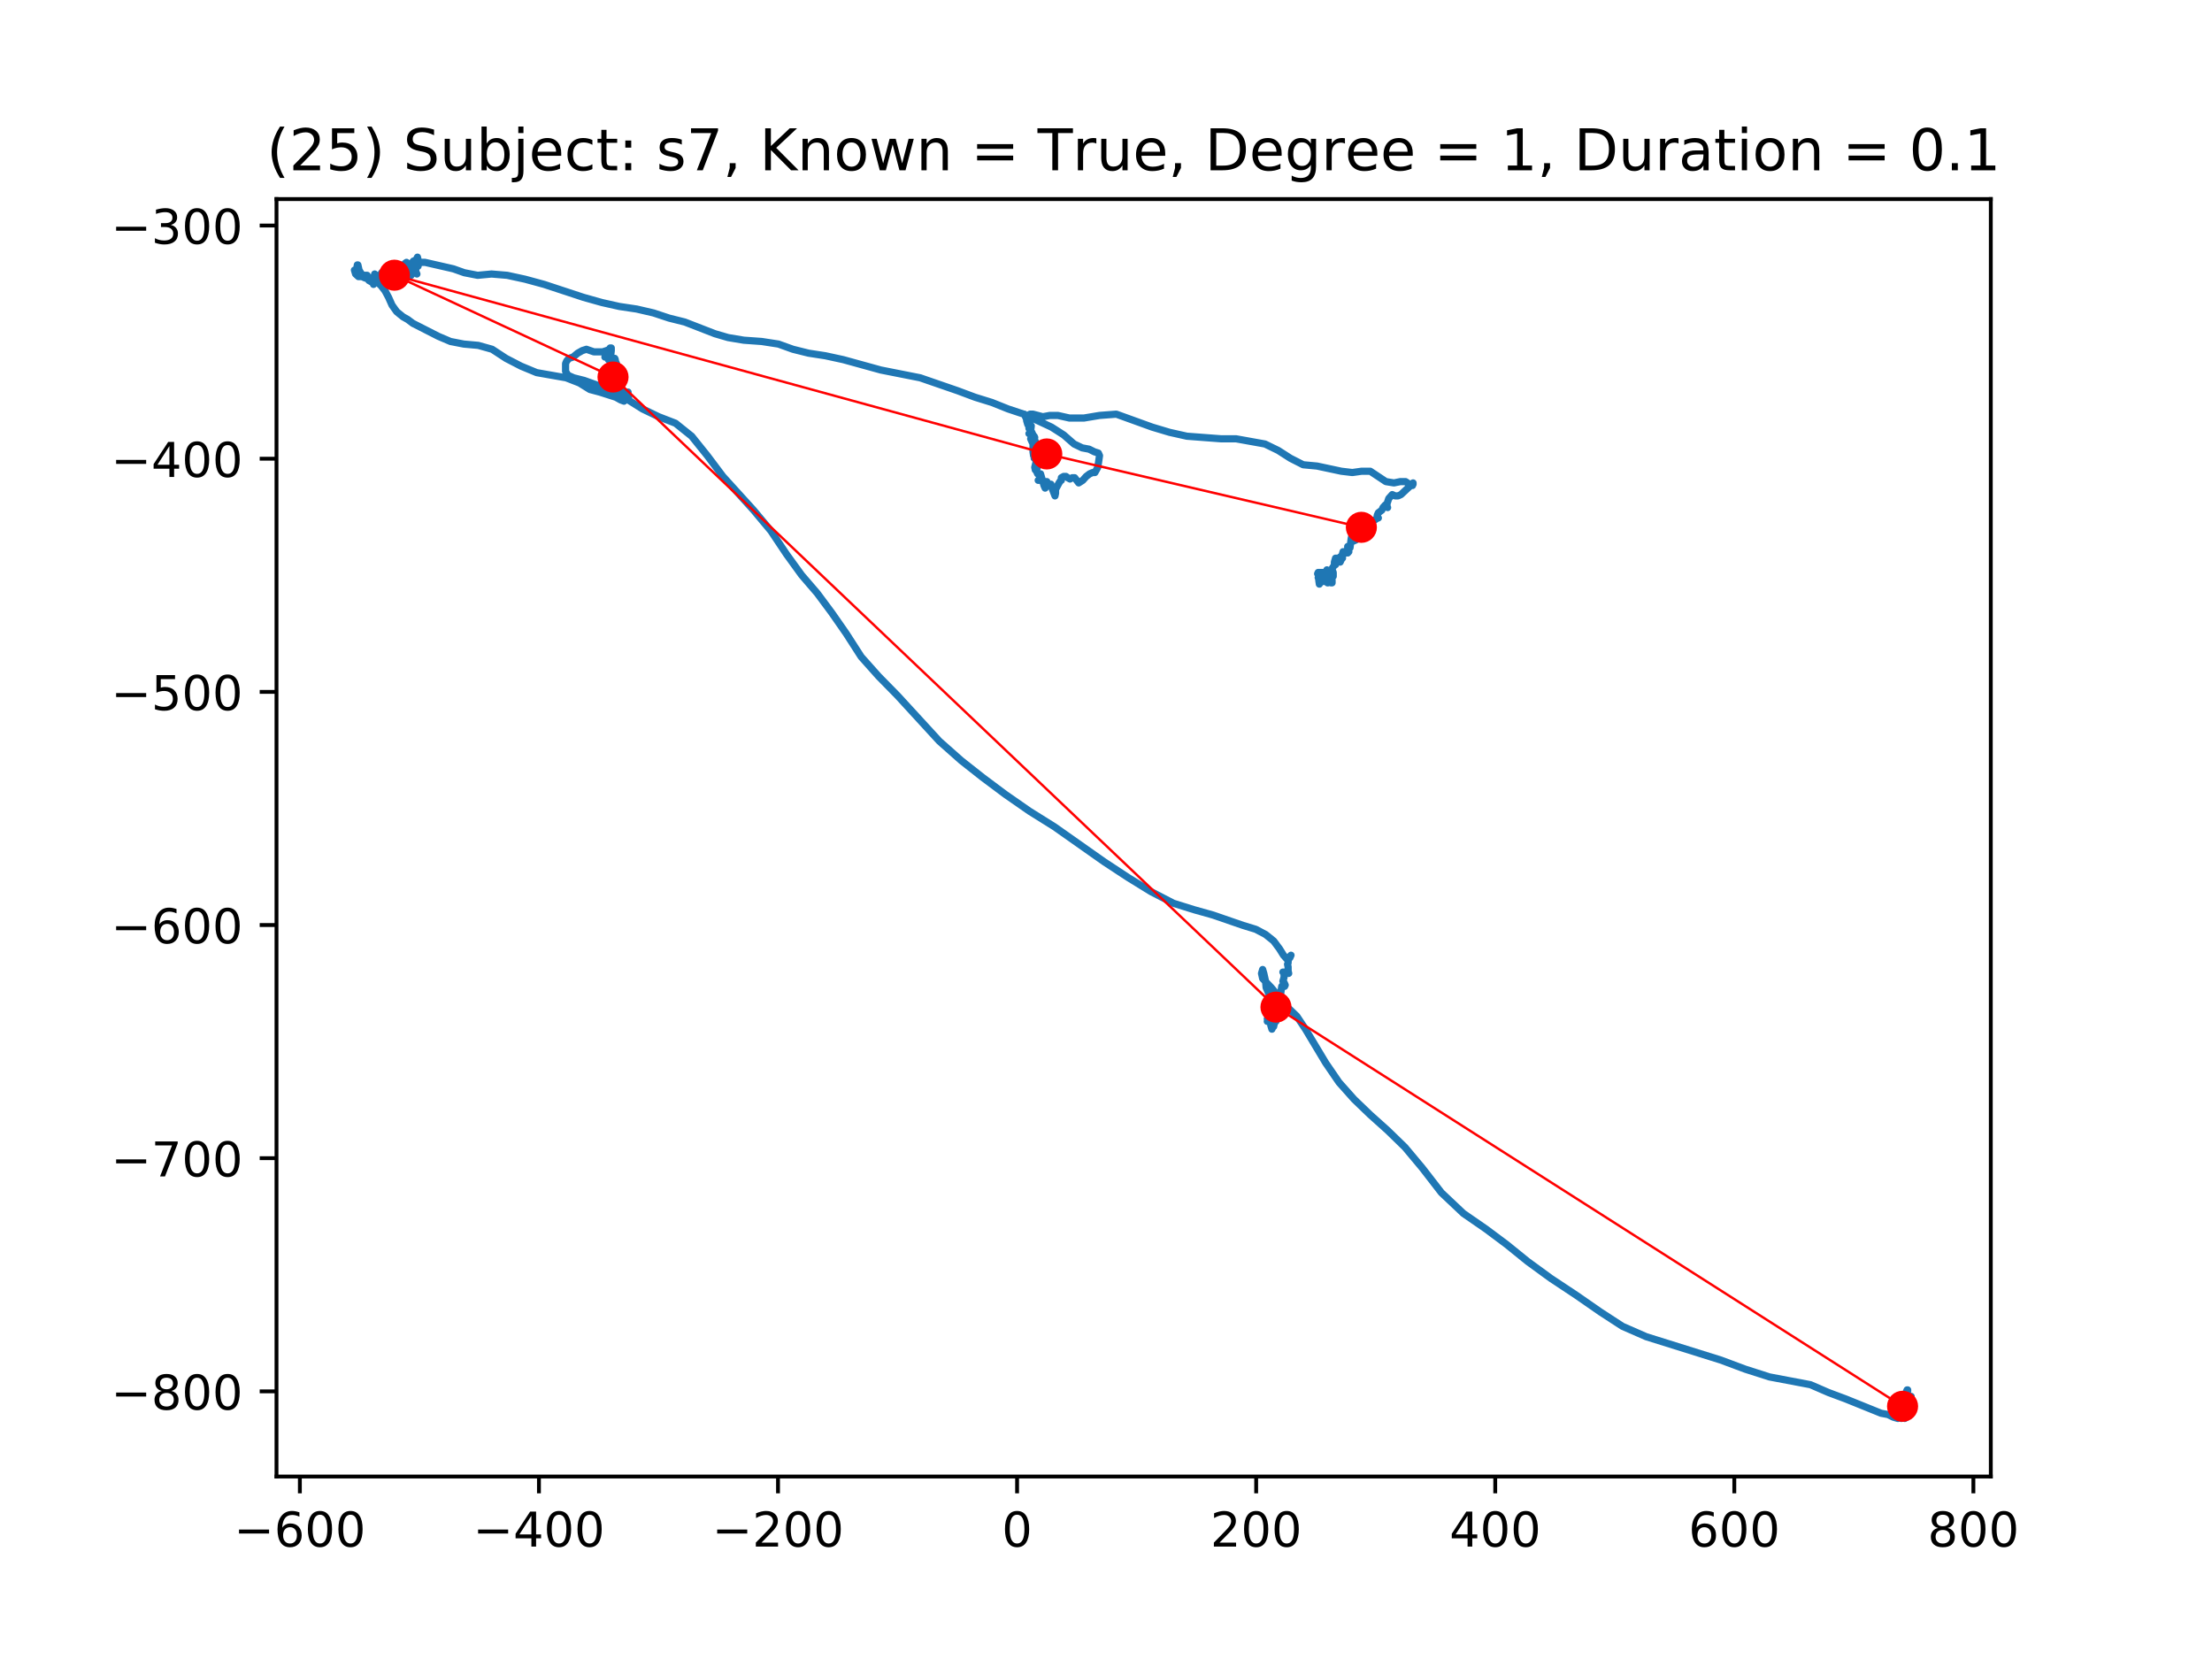 <?xml version="1.0" encoding="utf-8" standalone="no"?>
<!DOCTYPE svg PUBLIC "-//W3C//DTD SVG 1.1//EN"
  "http://www.w3.org/Graphics/SVG/1.1/DTD/svg11.dtd">
<!-- Created with matplotlib (https://matplotlib.org/) -->
<svg height="345.6pt" version="1.1" viewBox="0 0 460.8 345.6" width="460.8pt" xmlns="http://www.w3.org/2000/svg" xmlns:xlink="http://www.w3.org/1999/xlink">
 <defs>
  <style type="text/css">
*{stroke-linecap:butt;stroke-linejoin:round;}
  </style>
 </defs>
 <g id="figure_1">
  <g id="patch_1">
   <path d="M 0 345.6 
L 460.8 345.6 
L 460.8 0 
L 0 0 
z
" style="fill:#ffffff;"/>
  </g>
  <g id="axes_1">
   <g id="patch_2">
    <path d="M 57.6 307.584 
L 414.72 307.584 
L 414.72 41.472 
L 57.6 41.472 
z
" style="fill:#ffffff;"/>
   </g>
   <g id="line2d_1">
    <path clip-path="url(#pd48e36c8e5)" d="M 397.162 290.621 
L 397.282 290.082 
L 397.282 289.543 
L 397.282 290.082 
L 397.524 291.432 
L 397.282 290.349 
L 397.404 289.543 
L 397.404 289.81 
L 397.162 289.81 
L 397.162 289.81 
L 397.404 291.16 
L 397.404 292.515 
L 397.043 292.515 
L 396.921 293.055 
L 397.162 293.594 
L 397.404 293.327 
L 397.646 291.704 
L 397.646 291.704 
L 397.162 292.783 
L 397.404 292.783 
L 397.646 292.515 
L 397.404 292.243 
L 397.043 291.432 
L 397.282 291.16 
L 397.646 291.704 
L 397.765 292.783 
L 397.282 293.594 
L 397.524 293.866 
L 397.162 293.327 
L 397.043 293.594 
L 396.921 293.327 
L 396.921 293.055 
L 397.162 293.055 
L 397.524 292.783 
L 397.646 292.515 
L 397.646 292.515 
L 397.524 293.055 
L 397.282 293.327 
L 397.043 293.327 
L 397.765 293.327 
L 397.404 293.327 
L 397.646 293.866 
L 397.646 293.866 
L 397.404 294.405 
L 397.043 294.405 
L 397.043 294.138 
L 397.404 293.866 
L 397.524 293.594 
L 397.282 292.783 
L 397.404 292.243 
L 397.646 292.243 
L 397.765 292.783 
L 397.282 293.327 
L 397.404 293.055 
L 397.524 292.783 
L 397.162 292.783 
L 397.524 292.243 
L 397.885 292.515 
L 398.007 292.515 
L 398.007 292.783 
L 397.885 292.515 
L 397.524 292.515 
L 397.404 292.243 
L 397.524 292.243 
L 398.007 292.243 
L 398.368 292.515 
L 398.487 293.055 
L 398.248 293.055 
L 397.765 292.515 
L 397.765 291.971 
L 398.126 290.893 
L 397.765 291.16 
L 397.646 291.704 
L 398.007 291.971 
L 398.007 291.704 
L 398.126 291.16 
L 398.007 291.16 
L 397.885 291.432 
L 397.885 292.783 
L 397.885 292.783 
L 398.007 292.783 
L 397.885 292.515 
L 396.921 293.327 
L 397.162 292.515 
L 397.404 292.243 
L 397.646 292.515 
L 397.404 293.327 
L 397.524 293.055 
L 397.765 293.055 
L 397.765 292.783 
L 397.524 292.783 
L 397.404 293.327 
L 397.646 291.971 
L 397.524 291.971 
L 397.524 292.783 
L 397.765 293.594 
L 397.646 293.594 
L 397.282 292.783 
L 396.921 292.515 
L 396.679 292.515 
L 396.56 291.971 
L 396.679 292.243 
L 396.921 292.783 
L 397.282 292.783 
L 397.404 292.515 
L 397.162 292.515 
L 396.801 292.783 
L 396.921 293.055 
L 397.162 293.055 
L 397.162 293.327 
L 397.043 293.327 
L 396.921 293.594 
L 396.801 293.327 
L 396.679 293.594 
L 396.801 293.866 
L 397.162 294.138 
L 397.162 294.138 
L 397.162 293.866 
L 396.801 293.866 
L 396.679 294.138 
L 396.921 294.405 
L 396.921 294.949 
L 397.162 295.216 
L 397.162 294.949 
L 397.043 294.677 
L 396.679 294.677 
L 396.679 294.405 
L 396.921 294.138 
L 397.043 294.405 
L 396.921 294.677 
L 396.921 293.866 
L 396.679 293.866 
L 396.56 294.138 
L 396.679 294.138 
L 396.921 294.677 
L 396.801 294.949 
L 396.679 294.405 
L 396.801 294.138 
L 397.043 294.138 
L 396.921 294.138 
L 397.043 293.866 
L 397.404 293.866 
L 396.44 293.866 
L 396.679 293.327 
L 396.921 293.594 
L 397.043 294.138 
L 396.921 294.405 
L 397.043 293.866 
L 397.043 293.327 
L 396.921 292.783 
L 396.679 292.515 
L 396.679 292.783 
L 396.801 292.783 
L 396.801 293.055 
L 396.44 294.677 
L 396.56 294.405 
L 396.679 293.866 
L 396.56 294.677 
L 396.921 294.677 
L 396.56 294.677 
L 396.801 295.488 
L 396.679 295.216 
L 396.44 295.216 
L 396.079 295.488 
L 396.079 295.488 
L 396.199 295.216 
L 396.318 294.405 
L 396.199 294.677 
L 395.957 295.216 
L 395.355 295.488 
L 394.391 295.216 
L 393.305 294.677 
L 391.861 294.405 
L 384.51 291.432 
L 380.894 290.082 
L 377.159 288.46 
L 368.603 286.837 
L 363.54 285.215 
L 358.48 283.326 
L 342.934 278.459 
L 337.993 276.297 
L 333.414 273.32 
L 328.351 269.808 
L 323.05 266.297 
L 318.229 262.78 
L 313.891 259.268 
L 309.551 256.024 
L 304.852 252.779 
L 300.272 248.456 
L 296.295 243.317 
L 292.68 238.995 
L 289.064 235.478 
L 285.451 232.238 
L 282.076 228.994 
L 278.941 225.477 
L 276.17 221.426 
L 271.954 214.398 
L 270.146 211.692 
L 268.458 210.07 
L 264.842 205.747 
L 263.034 203.853 
L 262.795 202.775 
L 263.034 201.964 
L 263.276 202.775 
L 263.637 204.397 
L 263.759 205.747 
L 264.361 207.098 
L 264.361 207.642 
L 264.6 208.181 
L 265.203 208.992 
L 265.203 210.881 
L 265.325 211.692 
L 265.083 212.504 
L 264.964 212.236 
L 264.964 212.236 
L 264.842 212.236 
L 264.6 211.964 
L 264.722 212.236 
L 264.842 213.048 
L 264.6 213.048 
L 264.361 212.776 
L 263.998 212.776 
L 264.361 212.236 
L 263.998 212.236 
L 264.239 212.504 
L 264.722 212.504 
L 264.964 211.964 
L 264.964 211.425 
L 264.842 211.425 
L 264.6 212.236 
L 264.6 212.504 
L 264.722 212.236 
L 264.722 211.692 
L 264.722 211.692 
L 264.964 212.236 
L 265.445 213.048 
L 265.203 211.692 
L 265.325 212.504 
L 265.445 212.236 
L 265.806 212.776 
L 265.567 212.776 
L 265.203 213.854 
L 265.083 213.587 
L 264.964 213.315 
L 264.842 213.315 
L 264.964 213.854 
L 264.964 213.587 
L 265.083 213.315 
L 265.325 213.854 
L 265.083 213.854 
L 264.842 213.587 
L 264.842 212.504 
L 265.203 211.964 
L 265.203 212.776 
L 265.083 213.315 
L 265.203 213.048 
L 265.083 212.776 
L 264.842 212.776 
L 264.6 213.048 
L 265.203 213.048 
L 265.445 213.315 
L 265.325 213.854 
L 265.083 213.854 
L 264.964 213.048 
L 265.203 211.964 
L 265.445 212.236 
L 265.325 212.236 
L 265.203 212.776 
L 265.203 213.854 
L 264.964 214.398 
L 264.722 213.587 
L 264.842 213.048 
L 265.203 212.504 
L 265.445 211.425 
L 265.445 212.504 
L 265.686 211.692 
L 265.445 211.964 
L 264.964 211.964 
L 264.842 211.692 
L 265.445 211.692 
L 265.445 211.692 
L 265.567 211.153 
L 265.806 210.881 
L 265.806 210.881 
L 265.806 211.425 
L 265.806 210.881 
L 265.928 210.881 
L 265.928 210.614 
L 265.928 210.614 
L 265.806 210.614 
L 265.686 210.342 
L 265.567 209.531 
L 265.806 208.992 
L 266.169 209.259 
L 266.289 209.531 
L 266.408 209.259 
L 266.53 209.259 
L 266.65 208.992 
L 266.408 208.448 
L 266.53 208.181 
L 266.772 207.098 
L 267.011 205.475 
L 267.252 205.208 
L 267.374 205.475 
L 267.613 205.475 
L 267.735 205.208 
L 267.494 204.664 
L 267.252 204.397 
L 267.494 203.586 
L 267.494 202.775 
L 267.252 202.503 
L 268.097 202.503 
L 268.458 202.775 
L 268.458 202.775 
L 268.338 202.236 
L 268.338 201.424 
L 268.216 200.88 
L 268.338 200.613 
L 268.338 200.341 
L 268.458 199.53 
L 268.941 198.991 
L 268.699 199.53 
L 268.097 199.802 
L 267.374 198.991 
L 266.53 197.636 
L 265.325 196.018 
L 263.637 194.663 
L 261.59 193.585 
L 258.938 192.774 
L 252.67 190.612 
L 248.815 189.529 
L 244.477 188.179 
L 239.776 185.746 
L 234.955 182.773 
L 230.014 179.528 
L 219.65 172.228 
L 214.468 168.988 
L 209.408 165.472 
L 204.709 161.96 
L 200.249 158.444 
L 195.67 154.388 
L 186.994 144.931 
L 183.017 140.875 
L 179.401 136.82 
L 176.269 131.953 
L 173.256 127.63 
L 170.242 123.574 
L 166.988 119.79 
L 163.855 115.468 
L 160.601 110.601 
L 156.985 106.278 
L 150.6 99.249 
L 147.345 94.922 
L 144.091 90.871 
L 140.716 88.165 
L 137.223 86.815 
L 133.849 85.193 
L 130.835 83.299 
L 127.822 81.681 
L 124.69 80.326 
L 121.677 79.248 
L 119.508 78.704 
L 118.302 78.165 
L 117.819 77.353 
L 117.819 75.731 
L 118.061 75.192 
L 118.544 74.653 
L 119.386 74.381 
L 120.352 73.57 
L 121.315 73.031 
L 122.16 72.759 
L 123.726 73.298 
L 125.534 73.298 
L 126.375 73.031 
L 126.978 72.759 
L 126.978 72.759 
L 127.1 72.487 
L 127.339 72.487 
L 127.339 73.031 
L 127.22 74.109 
L 126.978 74.92 
L 127.1 74.381 
L 127.1 74.109 
L 126.859 74.109 
L 126.859 73.842 
L 126.617 73.842 
L 126.014 74.381 
L 126.136 74.381 
L 126.375 74.109 
L 126.617 74.109 
L 126.859 74.381 
L 126.739 74.92 
L 127.1 75.192 
L 127.461 75.192 
L 127.339 75.192 
L 127.339 75.731 
L 127.461 75.731 
L 128.183 75.192 
L 128.183 74.92 
L 128.064 74.653 
L 127.703 74.653 
L 127.461 74.92 
L 127.703 75.192 
L 128.183 75.192 
L 128.425 75.731 
L 128.064 76.814 
L 128.425 77.353 
L 128.305 77.081 
L 128.183 77.353 
L 128.183 77.625 
L 128.786 77.625 
L 128.786 77.625 
L 128.666 78.165 
L 128.666 78.704 
L 128.544 78.976 
L 128.064 78.437 
L 128.064 78.165 
L 128.305 78.704 
L 128.425 79.515 
L 128.666 79.515 
L 128.666 79.515 
L 128.305 79.787 
L 128.305 79.515 
L 128.183 79.248 
L 128.425 80.059 
L 128.305 79.515 
L 128.064 79.248 
L 128.183 79.787 
L 128.544 80.87 
L 128.908 81.137 
L 129.147 80.87 
L 129.147 80.598 
L 129.028 80.87 
L 129.147 80.598 
L 129.389 79.248 
L 129.269 79.515 
L 129.147 78.976 
L 129.147 78.976 
L 129.147 79.515 
L 129.269 79.787 
L 129.147 79.787 
L 129.147 80.059 
L 129.389 80.059 
L 129.511 79.787 
L 129.511 79.515 
L 129.389 79.787 
L 129.511 80.326 
L 129.269 80.87 
L 129.269 81.948 
L 129.511 81.948 
L 130.352 82.487 
L 130.233 82.22 
L 129.991 82.22 
L 130.233 82.22 
L 130.474 81.948 
L 130.474 81.681 
L 130.233 81.681 
L 129.872 82.22 
L 129.75 81.948 
L 129.75 81.948 
L 129.991 81.948 
L 130.233 81.681 
L 130.113 81.948 
L 130.113 82.22 
L 130.233 81.948 
L 130.594 81.948 
L 130.955 82.759 
L 130.474 82.759 
L 130.835 81.681 
L 130.352 83.031 
L 129.991 83.571 
L 129.269 83.299 
L 128.305 82.759 
L 124.931 81.681 
L 122.882 81.137 
L 120.713 79.787 
L 117.941 78.704 
L 111.796 77.625 
L 108.541 76.275 
L 105.408 74.653 
L 102.515 72.759 
L 99.624 71.947 
L 96.61 71.675 
L 93.839 71.136 
L 91.309 70.058 
L 86.005 67.353 
L 84.921 66.541 
L 83.958 66.002 
L 82.631 64.919 
L 81.667 63.569 
L 80.945 61.947 
L 80.22 60.596 
L 79.378 59.513 
L 78.534 58.702 
L 76.004 57.891 
L 75.402 57.624 
L 74.677 57.624 
L 74.074 57.08 
L 73.833 56.269 
L 74.074 56.269 
L 74.316 56.001 
L 74.435 55.19 
L 74.557 55.19 
L 74.799 56.269 
L 75.28 57.08 
L 75.763 57.352 
L 76.485 57.352 
L 76.607 57.891 
L 76.846 58.435 
L 77.329 58.702 
L 77.81 58.435 
L 77.81 58.163 
L 77.69 58.163 
L 77.57 58.435 
L 77.69 58.435 
L 77.81 58.435 
L 77.69 58.435 
L 77.57 58.163 
L 77.81 57.624 
L 77.81 57.891 
L 77.69 58.702 
L 77.81 59.246 
L 77.81 59.246 
L 77.81 58.702 
L 78.051 57.08 
L 78.293 57.352 
L 78.654 58.163 
L 78.895 58.163 
L 79.256 57.891 
L 79.256 58.163 
L 79.137 58.435 
L 78.895 57.624 
L 78.776 57.624 
L 78.895 57.352 
L 79.015 57.624 
L 79.256 57.624 
L 79.498 56.813 
L 79.617 57.08 
L 79.137 58.702 
L 79.015 58.702 
L 79.137 58.163 
L 79.256 58.163 
L 79.617 58.435 
L 79.859 58.163 
L 79.739 57.891 
L 79.498 57.891 
L 79.378 58.435 
L 79.498 58.974 
L 79.739 59.246 
L 79.498 58.702 
L 79.378 58.974 
L 79.739 58.163 
L 80.22 57.352 
L 80.342 56.813 
L 80.22 56.813 
L 80.22 57.352 
L 80.101 57.352 
L 79.981 57.08 
L 79.981 57.08 
L 80.342 56.541 
L 80.945 56.541 
L 80.823 57.08 
L 80.584 57.891 
L 80.823 57.08 
L 81.184 56.541 
L 81.064 56.269 
L 80.462 57.08 
L 80.584 57.352 
L 80.945 57.624 
L 81.064 57.891 
L 80.823 57.352 
L 80.945 57.624 
L 81.184 57.624 
L 81.306 57.352 
L 81.184 57.08 
L 81.306 57.352 
L 81.786 57.08 
L 82.028 56.813 
L 81.667 57.08 
L 81.306 56.541 
L 81.547 57.624 
L 81.547 57.624 
L 81.786 57.352 
L 82.15 57.624 
L 81.908 57.08 
L 81.547 56.541 
L 81.306 56.541 
L 81.306 56.813 
L 81.547 56.813 
L 81.908 56.541 
L 81.908 56.541 
L 81.786 56.813 
L 81.667 57.352 
L 81.786 57.624 
L 82.028 57.624 
L 82.269 57.08 
L 82.269 56.269 
L 82.15 56.269 
L 82.15 56.813 
L 82.753 58.435 
L 82.028 56.269 
L 82.269 56.269 
L 82.631 56.813 
L 82.872 57.624 
L 82.753 57.624 
L 82.631 56.269 
L 82.872 56.269 
L 82.753 56.269 
L 82.753 56.813 
L 82.753 56.541 
L 82.992 56.001 
L 82.872 56.001 
L 82.631 56.269 
L 82.631 56.541 
L 82.631 56.269 
L 82.753 55.457 
L 82.992 55.19 
L 82.992 56.001 
L 83.114 56.269 
L 83.355 56.001 
L 83.355 55.19 
L 83.475 55.457 
L 83.355 56.001 
L 83.475 56.541 
L 83.836 57.08 
L 83.716 56.813 
L 83.475 56.269 
L 83.594 55.729 
L 83.475 55.729 
L 84.077 55.729 
L 84.077 55.729 
L 84.077 56.269 
L 84.197 57.08 
L 83.836 56.813 
L 83.475 56.269 
L 83.475 55.729 
L 83.716 55.457 
L 84.077 56.269 
L 84.319 56.541 
L 84.438 56.001 
L 84.438 55.457 
L 84.077 55.457 
L 83.716 55.729 
L 83.716 56.001 
L 83.958 56.269 
L 84.68 56.269 
L 84.921 56.001 
L 85.041 55.19 
L 84.68 54.651 
L 84.319 54.918 
L 84.197 55.457 
L 84.319 55.729 
L 84.438 55.457 
L 84.56 55.457 
L 84.799 55.729 
L 85.163 55.729 
L 85.524 55.19 
L 85.524 55.457 
L 85.283 56.269 
L 84.799 56.541 
L 84.438 56.001 
L 84.56 55.729 
L 84.921 55.729 
L 85.524 56.001 
L 85.163 56.541 
L 85.163 56.541 
L 85.402 56.813 
L 85.402 57.352 
L 85.163 57.08 
L 85.163 56.269 
L 85.402 56.001 
L 85.885 55.729 
L 86.005 56.269 
L 86.005 56.813 
L 85.644 57.352 
L 85.402 57.352 
L 85.402 56.813 
L 85.524 56.541 
L 85.283 56.541 
L 85.402 56.541 
L 86.005 55.457 
L 85.644 54.918 
L 85.763 54.918 
L 85.885 54.651 
L 86.005 54.918 
L 86.246 56.269 
L 86.366 56.269 
L 85.885 55.729 
L 85.885 55.457 
L 86.005 55.457 
L 86.005 56.001 
L 86.127 56.001 
L 86.607 54.651 
L 86.488 54.379 
L 86.127 54.379 
L 86.366 54.379 
L 86.607 54.107 
L 86.607 54.107 
L 86.607 54.651 
L 86.246 55.457 
L 86.005 55.457 
L 86.005 54.918 
L 86.366 54.918 
L 86.729 54.379 
L 86.729 54.918 
L 86.488 55.729 
L 86.246 55.729 
L 86.246 54.651 
L 86.607 54.107 
L 87.09 55.457 
L 87.21 54.918 
L 87.09 54.651 
L 86.488 55.19 
L 86.488 55.19 
L 86.366 55.457 
L 86.488 56.269 
L 86.849 57.08 
L 86.607 56.541 
L 86.607 54.918 
L 86.488 54.651 
L 86.366 54.918 
L 86.607 55.729 
L 87.09 54.918 
L 86.968 54.918 
L 86.849 54.918 
L 86.849 54.651 
L 86.729 54.107 
L 86.849 54.107 
L 87.09 54.379 
L 87.09 54.107 
L 86.968 53.568 
L 86.849 53.84 
L 87.09 54.379 
L 87.09 54.379 
L 87.571 54.651 
L 88.537 54.651 
L 94.441 56.001 
L 96.73 56.813 
L 99.501 57.352 
L 102.395 57.08 
L 105.65 57.352 
L 109.385 58.163 
L 113.362 59.246 
L 121.557 61.947 
L 125.412 63.03 
L 129.028 63.841 
L 132.643 64.38 
L 136.137 65.191 
L 139.392 66.269 
L 142.646 67.081 
L 148.912 69.514 
L 151.683 70.325 
L 154.938 70.869 
L 158.673 71.136 
L 162.167 71.675 
L 165.18 72.759 
L 168.435 73.57 
L 171.928 74.109 
L 175.666 74.92 
L 183.498 77.081 
L 191.693 78.704 
L 199.527 81.409 
L 203.14 82.759 
L 206.636 83.843 
L 210.011 85.193 
L 213.265 86.276 
L 219.047 88.977 
L 221.58 90.599 
L 223.749 92.493 
L 225.435 93.299 
L 226.882 93.571 
L 227.967 94.111 
L 228.809 94.383 
L 229.051 94.922 
L 228.689 97.355 
L 228.087 98.438 
L 227.604 98.438 
L 227.001 98.705 
L 226.279 99.249 
L 225.557 100.061 
L 224.713 100.6 
L 223.868 99.517 
L 223.388 99.517 
L 222.905 99.789 
L 222.422 99.517 
L 222.061 99.249 
L 221.58 99.249 
L 221.097 99.517 
L 221.097 100.061 
L 221.097 100.061 
L 220.977 100.061 
L 220.616 100.6 
L 219.892 101.95 
L 219.892 102.761 
L 219.772 103.305 
L 219.772 103.305 
L 219.047 101.411 
L 218.928 100.872 
L 218.686 100.872 
L 218.567 101.139 
L 218.445 101.139 
L 218.206 100.872 
L 218.084 100.328 
L 217.845 100.328 
L 217.603 100.6 
L 217.964 100.328 
L 217.964 100.872 
L 217.723 101.683 
L 217.723 101.683 
L 217.481 101.139 
L 216.759 98.705 
L 216.759 98.977 
L 216.517 99.789 
L 216.276 100.061 
L 216.517 100.061 
L 216.759 99.517 
L 216.759 98.977 
L 216.398 98.705 
L 216.156 98.705 
L 215.915 98.166 
L 215.915 97.355 
L 216.037 97.088 
L 216.037 97.627 
L 216.037 97.627 
L 215.915 97.899 
L 215.673 97.899 
L 215.554 97.355 
L 216.037 95.466 
L 216.037 95.466 
L 215.795 95.733 
L 215.434 95.466 
L 215.434 95.466 
L 215.795 94.383 
L 216.156 93.843 
L 215.312 94.922 
L 215.193 94.111 
L 215.193 92.76 
L 215.434 92.493 
L 215.673 91.949 
L 215.554 91.682 
L 215.312 91.949 
L 215.312 92.221 
L 215.071 92.221 
L 214.71 91.41 
L 214.951 91.41 
L 215.434 90.871 
L 215.554 91.138 
L 215.434 91.41 
L 215.193 90.871 
L 215.193 90.599 
L 215.193 90.599 
L 214.951 90.06 
L 214.59 90.06 
L 214.349 90.327 
L 214.59 90.327 
L 214.71 89.788 
L 214.832 88.705 
L 214.59 88.437 
L 214.349 88.977 
L 214.349 89.249 
L 214.468 88.977 
L 214.59 88.977 
L 214.468 88.977 
L 214.107 88.437 
L 213.868 87.626 
L 213.987 87.354 
L 214.349 87.087 
L 214.229 87.087 
L 213.987 87.626 
L 213.385 86.276 
L 213.746 86.543 
L 214.107 86.543 
L 214.59 86.276 
L 215.193 86.276 
L 217.242 86.815 
L 218.686 86.543 
L 220.375 86.543 
L 222.785 87.087 
L 225.798 87.087 
L 229.051 86.543 
L 232.547 86.276 
L 240.017 88.977 
L 243.633 90.06 
L 247.249 90.871 
L 254.358 91.41 
L 257.491 91.41 
L 263.517 92.493 
L 266.289 93.843 
L 268.819 95.466 
L 271.471 96.816 
L 274.362 97.088 
L 279.424 98.166 
L 281.713 98.438 
L 283.643 98.166 
L 285.451 98.166 
L 288.703 100.328 
L 290.391 100.6 
L 291.716 100.328 
L 292.802 100.328 
L 294.007 101.139 
L 294.246 101.139 
L 294.368 100.6 
L 294.368 100.872 
L 293.885 101.139 
L 293.282 101.683 
L 291.838 103.033 
L 291.235 103.305 
L 290.633 103.305 
L 290.03 103.033 
L 289.305 103.844 
L 288.944 104.923 
L 288.944 105.467 
L 289.064 105.734 
L 288.825 105.195 
L 288.583 105.195 
L 288.1 105.734 
L 287.861 106.278 
L 287.136 106.817 
L 286.895 107.356 
L 286.895 107.628 
L 287.136 107.9 
L 287.017 107.9 
L 286.173 108.439 
L 285.812 108.439 
L 284.848 108.978 
L 284.726 109.517 
L 284.726 109.789 
L 284.848 110.873 
L 284.726 110.329 
L 284.606 109.789 
L 284.365 109.517 
L 284.004 109.789 
L 283.762 110.601 
L 284.123 110.061 
L 283.762 110.329 
L 283.16 111.412 
L 282.557 111.951 
L 282.437 111.684 
L 282.557 111.412 
L 282.557 111.412 
L 282.679 111.412 
L 282.918 111.684 
L 282.437 112.495 
L 281.835 112.762 
L 281.835 111.684 
L 281.593 111.684 
L 281.474 112.223 
L 281.232 114.117 
L 281.232 114.117 
L 280.991 114.117 
L 280.749 113.845 
L 280.749 114.928 
L 280.508 114.928 
L 280.508 114.928 
L 280.749 115.196 
L 280.991 114.928 
L 280.63 114.656 
L 280.388 115.196 
L 280.147 114.928 
L 279.785 114.928 
L 279.183 117.09 
L 279.424 116.546 
L 279.666 116.279 
L 279.666 116.007 
L 279.183 116.007 
L 278.58 117.09 
L 278.702 116.546 
L 278.461 116.279 
L 278.461 116.279 
L 278.461 116.818 
L 278.219 117.629 
L 277.978 117.629 
L 277.978 117.09 
L 278.219 116.279 
L 278.219 117.357 
L 277.497 118.44 
L 277.497 118.712 
L 277.736 119.251 
L 277.736 120.062 
L 277.736 119.79 
L 277.616 118.979 
L 277.375 118.712 
L 277.255 119.251 
L 277.375 120.062 
L 277.375 120.334 
L 277.497 120.874 
L 277.497 121.413 
L 277.255 121.413 
L 276.894 119.251 
L 276.653 119.251 
L 276.653 119.523 
L 276.894 120.334 
L 276.653 121.141 
L 276.411 120.602 
L 276.411 118.712 
L 276.411 119.79 
L 276.653 120.602 
L 276.653 121.413 
L 276.531 121.413 
L 276.411 121.141 
L 276.411 120.602 
L 276.292 120.062 
L 276.05 120.062 
L 275.931 120.334 
L 275.809 120.334 
L 275.809 120.062 
L 275.809 120.062 
L 275.689 120.062 
L 275.086 121.141 
L 275.689 121.141 
L 275.689 120.874 
L 275.567 120.874 
L 275.206 121.141 
L 274.845 120.874 
L 275.086 120.602 
L 275.328 120.602 
L 275.328 120.334 
L 275.206 120.062 
L 274.845 120.062 
L 274.603 120.334 
L 274.725 120.602 
L 274.725 120.874 
L 274.845 121.685 
L 274.964 121.413 
L 275.206 120.334 
L 275.206 120.602 
L 275.206 120.334 
L 274.845 120.062 
L 274.484 119.523 
L 274.603 119.251 
L 274.964 119.251 
L 274.964 119.251 
" style="fill:none;stroke:#1f77b4;stroke-linecap:square;stroke-width:1.5;"/>
   </g>
   <g id="matplotlib.axis_1">
    <g id="xtick_1">
     <g id="line2d_2">
      <defs>
       <path d="M 0 0 
L 0 3.5 
" id="m8058a1d994" style="stroke:#000000;stroke-width:0.8;"/>
      </defs>
      <g>
       <use style="stroke:#000000;stroke-width:0.8;" x="62.468" xlink:href="#m8058a1d994" y="307.584"/>
      </g>
     </g>
     <g id="text_1">
      <!-- −600 -->
      <defs>
       <path d="M 10.594 35.5 
L 73.188 35.5 
L 73.188 27.203 
L 10.594 27.203 
z
" id="DejaVuSans-8722"/>
       <path d="M 33.016 40.375 
Q 26.375 40.375 22.484 35.828 
Q 18.609 31.297 18.609 23.391 
Q 18.609 15.531 22.484 10.953 
Q 26.375 6.391 33.016 6.391 
Q 39.656 6.391 43.531 10.953 
Q 47.406 15.531 47.406 23.391 
Q 47.406 31.297 43.531 35.828 
Q 39.656 40.375 33.016 40.375 
z
M 52.594 71.297 
L 52.594 62.312 
Q 48.875 64.062 45.094 64.984 
Q 41.312 65.922 37.594 65.922 
Q 27.828 65.922 22.672 59.328 
Q 17.531 52.734 16.797 39.406 
Q 19.672 43.656 24.016 45.922 
Q 28.375 48.188 33.594 48.188 
Q 44.578 48.188 50.953 41.516 
Q 57.328 34.859 57.328 23.391 
Q 57.328 12.156 50.688 5.359 
Q 44.047 -1.422 33.016 -1.422 
Q 20.359 -1.422 13.672 8.266 
Q 6.984 17.969 6.984 36.375 
Q 6.984 53.656 15.188 63.938 
Q 23.391 74.219 37.203 74.219 
Q 40.922 74.219 44.703 73.484 
Q 48.484 72.75 52.594 71.297 
z
" id="DejaVuSans-54"/>
       <path d="M 31.781 66.406 
Q 24.172 66.406 20.328 58.906 
Q 16.5 51.422 16.5 36.375 
Q 16.5 21.391 20.328 13.891 
Q 24.172 6.391 31.781 6.391 
Q 39.453 6.391 43.281 13.891 
Q 47.125 21.391 47.125 36.375 
Q 47.125 51.422 43.281 58.906 
Q 39.453 66.406 31.781 66.406 
z
M 31.781 74.219 
Q 44.047 74.219 50.516 64.516 
Q 56.984 54.828 56.984 36.375 
Q 56.984 17.969 50.516 8.266 
Q 44.047 -1.422 31.781 -1.422 
Q 19.531 -1.422 13.062 8.266 
Q 6.594 17.969 6.594 36.375 
Q 6.594 54.828 13.062 64.516 
Q 19.531 74.219 31.781 74.219 
z
" id="DejaVuSans-48"/>
      </defs>
      <g transform="translate(48.734 322.182)scale(0.1 -0.1)">
       <use xlink:href="#DejaVuSans-8722"/>
       <use x="83.789" xlink:href="#DejaVuSans-54"/>
       <use x="147.412" xlink:href="#DejaVuSans-48"/>
       <use x="211.035" xlink:href="#DejaVuSans-48"/>
      </g>
     </g>
    </g>
    <g id="xtick_2">
     <g id="line2d_3">
      <g>
       <use style="stroke:#000000;stroke-width:0.8;" x="112.271" xlink:href="#m8058a1d994" y="307.584"/>
      </g>
     </g>
     <g id="text_2">
      <!-- −400 -->
      <defs>
       <path d="M 37.797 64.312 
L 12.891 25.391 
L 37.797 25.391 
z
M 35.203 72.906 
L 47.609 72.906 
L 47.609 25.391 
L 58.016 25.391 
L 58.016 17.188 
L 47.609 17.188 
L 47.609 0 
L 37.797 0 
L 37.797 17.188 
L 4.891 17.188 
L 4.891 26.703 
z
" id="DejaVuSans-52"/>
      </defs>
      <g transform="translate(98.538 322.182)scale(0.1 -0.1)">
       <use xlink:href="#DejaVuSans-8722"/>
       <use x="83.789" xlink:href="#DejaVuSans-52"/>
       <use x="147.412" xlink:href="#DejaVuSans-48"/>
       <use x="211.035" xlink:href="#DejaVuSans-48"/>
      </g>
     </g>
    </g>
    <g id="xtick_3">
     <g id="line2d_4">
      <g>
       <use style="stroke:#000000;stroke-width:0.8;" x="162.075" xlink:href="#m8058a1d994" y="307.584"/>
      </g>
     </g>
     <g id="text_3">
      <!-- −200 -->
      <defs>
       <path d="M 19.188 8.297 
L 53.609 8.297 
L 53.609 0 
L 7.328 0 
L 7.328 8.297 
Q 12.938 14.109 22.625 23.891 
Q 32.328 33.688 34.812 36.531 
Q 39.547 41.844 41.422 45.531 
Q 43.312 49.219 43.312 52.781 
Q 43.312 58.594 39.234 62.25 
Q 35.156 65.922 28.609 65.922 
Q 23.969 65.922 18.812 64.312 
Q 13.672 62.703 7.812 59.422 
L 7.812 69.391 
Q 13.766 71.781 18.938 73 
Q 24.125 74.219 28.422 74.219 
Q 39.75 74.219 46.484 68.547 
Q 53.219 62.891 53.219 53.422 
Q 53.219 48.922 51.531 44.891 
Q 49.859 40.875 45.406 35.406 
Q 44.188 33.984 37.641 27.219 
Q 31.109 20.453 19.188 8.297 
z
" id="DejaVuSans-50"/>
      </defs>
      <g transform="translate(148.341 322.182)scale(0.1 -0.1)">
       <use xlink:href="#DejaVuSans-8722"/>
       <use x="83.789" xlink:href="#DejaVuSans-50"/>
       <use x="147.412" xlink:href="#DejaVuSans-48"/>
       <use x="211.035" xlink:href="#DejaVuSans-48"/>
      </g>
     </g>
    </g>
    <g id="xtick_4">
     <g id="line2d_5">
      <g>
       <use style="stroke:#000000;stroke-width:0.8;" x="211.878" xlink:href="#m8058a1d994" y="307.584"/>
      </g>
     </g>
     <g id="text_4">
      <!-- 0 -->
      <g transform="translate(208.697 322.182)scale(0.1 -0.1)">
       <use xlink:href="#DejaVuSans-48"/>
      </g>
     </g>
    </g>
    <g id="xtick_5">
     <g id="line2d_6">
      <g>
       <use style="stroke:#000000;stroke-width:0.8;" x="261.682" xlink:href="#m8058a1d994" y="307.584"/>
      </g>
     </g>
     <g id="text_5">
      <!-- 200 -->
      <g transform="translate(252.138 322.182)scale(0.1 -0.1)">
       <use xlink:href="#DejaVuSans-50"/>
       <use x="63.623" xlink:href="#DejaVuSans-48"/>
       <use x="127.246" xlink:href="#DejaVuSans-48"/>
      </g>
     </g>
    </g>
    <g id="xtick_6">
     <g id="line2d_7">
      <g>
       <use style="stroke:#000000;stroke-width:0.8;" x="311.485" xlink:href="#m8058a1d994" y="307.584"/>
      </g>
     </g>
     <g id="text_6">
      <!-- 400 -->
      <g transform="translate(301.942 322.182)scale(0.1 -0.1)">
       <use xlink:href="#DejaVuSans-52"/>
       <use x="63.623" xlink:href="#DejaVuSans-48"/>
       <use x="127.246" xlink:href="#DejaVuSans-48"/>
      </g>
     </g>
    </g>
    <g id="xtick_7">
     <g id="line2d_8">
      <g>
       <use style="stroke:#000000;stroke-width:0.8;" x="361.289" xlink:href="#m8058a1d994" y="307.584"/>
      </g>
     </g>
     <g id="text_7">
      <!-- 600 -->
      <g transform="translate(351.745 322.182)scale(0.1 -0.1)">
       <use xlink:href="#DejaVuSans-54"/>
       <use x="63.623" xlink:href="#DejaVuSans-48"/>
       <use x="127.246" xlink:href="#DejaVuSans-48"/>
      </g>
     </g>
    </g>
    <g id="xtick_8">
     <g id="line2d_9">
      <g>
       <use style="stroke:#000000;stroke-width:0.8;" x="411.093" xlink:href="#m8058a1d994" y="307.584"/>
      </g>
     </g>
     <g id="text_8">
      <!-- 800 -->
      <defs>
       <path d="M 31.781 34.625 
Q 24.75 34.625 20.719 30.859 
Q 16.703 27.094 16.703 20.516 
Q 16.703 13.922 20.719 10.156 
Q 24.75 6.391 31.781 6.391 
Q 38.812 6.391 42.859 10.172 
Q 46.922 13.969 46.922 20.516 
Q 46.922 27.094 42.891 30.859 
Q 38.875 34.625 31.781 34.625 
z
M 21.922 38.812 
Q 15.578 40.375 12.031 44.719 
Q 8.5 49.078 8.5 55.328 
Q 8.5 64.062 14.719 69.141 
Q 20.953 74.219 31.781 74.219 
Q 42.672 74.219 48.875 69.141 
Q 55.078 64.062 55.078 55.328 
Q 55.078 49.078 51.531 44.719 
Q 48 40.375 41.703 38.812 
Q 48.828 37.156 52.797 32.312 
Q 56.781 27.484 56.781 20.516 
Q 56.781 9.906 50.312 4.234 
Q 43.844 -1.422 31.781 -1.422 
Q 19.734 -1.422 13.25 4.234 
Q 6.781 9.906 6.781 20.516 
Q 6.781 27.484 10.781 32.312 
Q 14.797 37.156 21.922 38.812 
z
M 18.312 54.391 
Q 18.312 48.734 21.844 45.562 
Q 25.391 42.391 31.781 42.391 
Q 38.141 42.391 41.719 45.562 
Q 45.312 48.734 45.312 54.391 
Q 45.312 60.062 41.719 63.234 
Q 38.141 66.406 31.781 66.406 
Q 25.391 66.406 21.844 63.234 
Q 18.312 60.062 18.312 54.391 
z
" id="DejaVuSans-56"/>
      </defs>
      <g transform="translate(401.549 322.182)scale(0.1 -0.1)">
       <use xlink:href="#DejaVuSans-56"/>
       <use x="63.623" xlink:href="#DejaVuSans-48"/>
       <use x="127.246" xlink:href="#DejaVuSans-48"/>
      </g>
     </g>
    </g>
   </g>
   <g id="matplotlib.axis_2">
    <g id="ytick_1">
     <g id="line2d_10">
      <defs>
       <path d="M 0 0 
L -3.5 0 
" id="m132584c711" style="stroke:#000000;stroke-width:0.8;"/>
      </defs>
      <g>
       <use style="stroke:#000000;stroke-width:0.8;" x="57.6" xlink:href="#m132584c711" y="289.844"/>
      </g>
     </g>
     <g id="text_9">
      <!-- −800 -->
      <g transform="translate(23.133 293.643)scale(0.1 -0.1)">
       <use xlink:href="#DejaVuSans-8722"/>
       <use x="83.789" xlink:href="#DejaVuSans-56"/>
       <use x="147.412" xlink:href="#DejaVuSans-48"/>
       <use x="211.035" xlink:href="#DejaVuSans-48"/>
      </g>
     </g>
    </g>
    <g id="ytick_2">
     <g id="line2d_11">
      <g>
       <use style="stroke:#000000;stroke-width:0.8;" x="57.6" xlink:href="#m132584c711" y="241.273"/>
      </g>
     </g>
     <g id="text_10">
      <!-- −700 -->
      <defs>
       <path d="M 8.203 72.906 
L 55.078 72.906 
L 55.078 68.703 
L 28.609 0 
L 18.312 0 
L 43.219 64.594 
L 8.203 64.594 
z
" id="DejaVuSans-55"/>
      </defs>
      <g transform="translate(23.133 245.072)scale(0.1 -0.1)">
       <use xlink:href="#DejaVuSans-8722"/>
       <use x="83.789" xlink:href="#DejaVuSans-55"/>
       <use x="147.412" xlink:href="#DejaVuSans-48"/>
       <use x="211.035" xlink:href="#DejaVuSans-48"/>
      </g>
     </g>
    </g>
    <g id="ytick_3">
     <g id="line2d_12">
      <g>
       <use style="stroke:#000000;stroke-width:0.8;" x="57.6" xlink:href="#m132584c711" y="192.701"/>
      </g>
     </g>
     <g id="text_11">
      <!-- −600 -->
      <g transform="translate(23.133 196.5)scale(0.1 -0.1)">
       <use xlink:href="#DejaVuSans-8722"/>
       <use x="83.789" xlink:href="#DejaVuSans-54"/>
       <use x="147.412" xlink:href="#DejaVuSans-48"/>
       <use x="211.035" xlink:href="#DejaVuSans-48"/>
      </g>
     </g>
    </g>
    <g id="ytick_4">
     <g id="line2d_13">
      <g>
       <use style="stroke:#000000;stroke-width:0.8;" x="57.6" xlink:href="#m132584c711" y="144.13"/>
      </g>
     </g>
     <g id="text_12">
      <!-- −500 -->
      <defs>
       <path d="M 10.797 72.906 
L 49.516 72.906 
L 49.516 64.594 
L 19.828 64.594 
L 19.828 46.734 
Q 21.969 47.469 24.109 47.828 
Q 26.266 48.188 28.422 48.188 
Q 40.625 48.188 47.75 41.5 
Q 54.891 34.812 54.891 23.391 
Q 54.891 11.625 47.562 5.094 
Q 40.234 -1.422 26.906 -1.422 
Q 22.312 -1.422 17.547 -0.641 
Q 12.797 0.141 7.719 1.703 
L 7.719 11.625 
Q 12.109 9.234 16.797 8.062 
Q 21.484 6.891 26.703 6.891 
Q 35.156 6.891 40.078 11.328 
Q 45.016 15.766 45.016 23.391 
Q 45.016 31 40.078 35.438 
Q 35.156 39.891 26.703 39.891 
Q 22.75 39.891 18.812 39.016 
Q 14.891 38.141 10.797 36.281 
z
" id="DejaVuSans-53"/>
      </defs>
      <g transform="translate(23.133 147.929)scale(0.1 -0.1)">
       <use xlink:href="#DejaVuSans-8722"/>
       <use x="83.789" xlink:href="#DejaVuSans-53"/>
       <use x="147.412" xlink:href="#DejaVuSans-48"/>
       <use x="211.035" xlink:href="#DejaVuSans-48"/>
      </g>
     </g>
    </g>
    <g id="ytick_5">
     <g id="line2d_14">
      <g>
       <use style="stroke:#000000;stroke-width:0.8;" x="57.6" xlink:href="#m132584c711" y="95.558"/>
      </g>
     </g>
     <g id="text_13">
      <!-- −400 -->
      <g transform="translate(23.133 99.357)scale(0.1 -0.1)">
       <use xlink:href="#DejaVuSans-8722"/>
       <use x="83.789" xlink:href="#DejaVuSans-52"/>
       <use x="147.412" xlink:href="#DejaVuSans-48"/>
       <use x="211.035" xlink:href="#DejaVuSans-48"/>
      </g>
     </g>
    </g>
    <g id="ytick_6">
     <g id="line2d_15">
      <g>
       <use style="stroke:#000000;stroke-width:0.8;" x="57.6" xlink:href="#m132584c711" y="46.987"/>
      </g>
     </g>
     <g id="text_14">
      <!-- −300 -->
      <defs>
       <path d="M 40.578 39.312 
Q 47.656 37.797 51.625 33 
Q 55.609 28.219 55.609 21.188 
Q 55.609 10.406 48.188 4.484 
Q 40.766 -1.422 27.094 -1.422 
Q 22.516 -1.422 17.656 -0.516 
Q 12.797 0.391 7.625 2.203 
L 7.625 11.719 
Q 11.719 9.328 16.594 8.109 
Q 21.484 6.891 26.812 6.891 
Q 36.078 6.891 40.938 10.547 
Q 45.797 14.203 45.797 21.188 
Q 45.797 27.641 41.281 31.266 
Q 36.766 34.906 28.719 34.906 
L 20.219 34.906 
L 20.219 43.016 
L 29.109 43.016 
Q 36.375 43.016 40.234 45.922 
Q 44.094 48.828 44.094 54.297 
Q 44.094 59.906 40.109 62.906 
Q 36.141 65.922 28.719 65.922 
Q 24.656 65.922 20.016 65.031 
Q 15.375 64.156 9.812 62.312 
L 9.812 71.094 
Q 15.438 72.656 20.344 73.438 
Q 25.25 74.219 29.594 74.219 
Q 40.828 74.219 47.359 69.109 
Q 53.906 64.016 53.906 55.328 
Q 53.906 49.266 50.438 45.094 
Q 46.969 40.922 40.578 39.312 
z
" id="DejaVuSans-51"/>
      </defs>
      <g transform="translate(23.133 50.786)scale(0.1 -0.1)">
       <use xlink:href="#DejaVuSans-8722"/>
       <use x="83.789" xlink:href="#DejaVuSans-51"/>
       <use x="147.412" xlink:href="#DejaVuSans-48"/>
       <use x="211.035" xlink:href="#DejaVuSans-48"/>
      </g>
     </g>
    </g>
   </g>
   <g id="line2d_16">
    <path clip-path="url(#pd48e36c8e5)" d="M 396.34 292.957 
L 265.808 209.803 
L 127.706 78.543 
L 82.164 57.33 
L 218.062 94.565 
L 283.597 109.85 
" style="fill:none;stroke:#ff0000;stroke-linecap:square;stroke-width:0.5;"/>
   </g>
   <g id="patch_3">
    <path d="M 57.6 307.584 
L 57.6 41.472 
" style="fill:none;stroke:#000000;stroke-linecap:square;stroke-linejoin:miter;stroke-width:0.8;"/>
   </g>
   <g id="patch_4">
    <path d="M 414.72 307.584 
L 414.72 41.472 
" style="fill:none;stroke:#000000;stroke-linecap:square;stroke-linejoin:miter;stroke-width:0.8;"/>
   </g>
   <g id="patch_5">
    <path d="M 57.6 307.584 
L 414.72 307.584 
" style="fill:none;stroke:#000000;stroke-linecap:square;stroke-linejoin:miter;stroke-width:0.8;"/>
   </g>
   <g id="patch_6">
    <path d="M 57.6 41.472 
L 414.72 41.472 
" style="fill:none;stroke:#000000;stroke-linecap:square;stroke-linejoin:miter;stroke-width:0.8;"/>
   </g>
   <g id="PathCollection_1">
    <defs>
     <path d="M 0 2.739 
C 0.726 2.739 1.423 2.45 1.936 1.936 
C 2.45 1.423 2.739 0.726 2.739 0 
C 2.739 -0.726 2.45 -1.423 1.936 -1.936 
C 1.423 -2.45 0.726 -2.739 0 -2.739 
C -0.726 -2.739 -1.423 -2.45 -1.936 -1.936 
C -2.45 -1.423 -2.739 -0.726 -2.739 0 
C -2.739 0.726 -2.45 1.423 -1.936 1.936 
C -1.423 2.45 -0.726 2.739 0 2.739 
z
" id="m930079034f" style="stroke:#ff0000;"/>
    </defs>
    <g clip-path="url(#pd48e36c8e5)">
     <use style="fill:#ff0000;stroke:#ff0000;" x="396.34" xlink:href="#m930079034f" y="292.957"/>
     <use style="fill:#ff0000;stroke:#ff0000;" x="265.808" xlink:href="#m930079034f" y="209.803"/>
     <use style="fill:#ff0000;stroke:#ff0000;" x="127.706" xlink:href="#m930079034f" y="78.543"/>
     <use style="fill:#ff0000;stroke:#ff0000;" x="82.164" xlink:href="#m930079034f" y="57.33"/>
     <use style="fill:#ff0000;stroke:#ff0000;" x="218.062" xlink:href="#m930079034f" y="94.565"/>
     <use style="fill:#ff0000;stroke:#ff0000;" x="283.597" xlink:href="#m930079034f" y="109.85"/>
    </g>
   </g>
   <g id="text_15">
    <!-- (25) Subject: s7, Known = True, Degree = 1, Duration = 0.1 -->
    <defs>
     <path d="M 31 75.875 
Q 24.469 64.656 21.281 53.656 
Q 18.109 42.672 18.109 31.391 
Q 18.109 20.125 21.312 9.062 
Q 24.516 -2 31 -13.188 
L 23.188 -13.188 
Q 15.875 -1.703 12.234 9.375 
Q 8.594 20.453 8.594 31.391 
Q 8.594 42.281 12.203 53.312 
Q 15.828 64.359 23.188 75.875 
z
" id="DejaVuSans-40"/>
     <path d="M 8.016 75.875 
L 15.828 75.875 
Q 23.141 64.359 26.781 53.312 
Q 30.422 42.281 30.422 31.391 
Q 30.422 20.453 26.781 9.375 
Q 23.141 -1.703 15.828 -13.188 
L 8.016 -13.188 
Q 14.5 -2 17.703 9.062 
Q 20.906 20.125 20.906 31.391 
Q 20.906 42.672 17.703 53.656 
Q 14.5 64.656 8.016 75.875 
z
" id="DejaVuSans-41"/>
     <path id="DejaVuSans-32"/>
     <path d="M 53.516 70.516 
L 53.516 60.891 
Q 47.906 63.578 42.922 64.891 
Q 37.938 66.219 33.297 66.219 
Q 25.25 66.219 20.875 63.094 
Q 16.5 59.969 16.5 54.203 
Q 16.5 49.359 19.406 46.891 
Q 22.312 44.438 30.422 42.922 
L 36.375 41.703 
Q 47.406 39.594 52.656 34.297 
Q 57.906 29 57.906 20.125 
Q 57.906 9.516 50.797 4.047 
Q 43.703 -1.422 29.984 -1.422 
Q 24.812 -1.422 18.969 -0.25 
Q 13.141 0.922 6.891 3.219 
L 6.891 13.375 
Q 12.891 10.016 18.656 8.297 
Q 24.422 6.594 29.984 6.594 
Q 38.422 6.594 43.016 9.906 
Q 47.609 13.234 47.609 19.391 
Q 47.609 24.75 44.312 27.781 
Q 41.016 30.812 33.5 32.328 
L 27.484 33.5 
Q 16.453 35.688 11.516 40.375 
Q 6.594 45.062 6.594 53.422 
Q 6.594 63.094 13.406 68.656 
Q 20.219 74.219 32.172 74.219 
Q 37.312 74.219 42.625 73.281 
Q 47.953 72.359 53.516 70.516 
z
" id="DejaVuSans-83"/>
     <path d="M 8.5 21.578 
L 8.5 54.688 
L 17.484 54.688 
L 17.484 21.922 
Q 17.484 14.156 20.5 10.266 
Q 23.531 6.391 29.594 6.391 
Q 36.859 6.391 41.078 11.031 
Q 45.312 15.672 45.312 23.688 
L 45.312 54.688 
L 54.297 54.688 
L 54.297 0 
L 45.312 0 
L 45.312 8.406 
Q 42.047 3.422 37.719 1 
Q 33.406 -1.422 27.688 -1.422 
Q 18.266 -1.422 13.375 4.438 
Q 8.5 10.297 8.5 21.578 
z
M 31.109 56 
z
" id="DejaVuSans-117"/>
     <path d="M 48.688 27.297 
Q 48.688 37.203 44.609 42.844 
Q 40.531 48.484 33.406 48.484 
Q 26.266 48.484 22.188 42.844 
Q 18.109 37.203 18.109 27.297 
Q 18.109 17.391 22.188 11.75 
Q 26.266 6.109 33.406 6.109 
Q 40.531 6.109 44.609 11.75 
Q 48.688 17.391 48.688 27.297 
z
M 18.109 46.391 
Q 20.953 51.266 25.266 53.625 
Q 29.594 56 35.594 56 
Q 45.562 56 51.781 48.094 
Q 58.016 40.188 58.016 27.297 
Q 58.016 14.406 51.781 6.484 
Q 45.562 -1.422 35.594 -1.422 
Q 29.594 -1.422 25.266 0.953 
Q 20.953 3.328 18.109 8.203 
L 18.109 0 
L 9.078 0 
L 9.078 75.984 
L 18.109 75.984 
z
" id="DejaVuSans-98"/>
     <path d="M 9.422 54.688 
L 18.406 54.688 
L 18.406 -0.984 
Q 18.406 -11.422 14.422 -16.109 
Q 10.453 -20.797 1.609 -20.797 
L -1.812 -20.797 
L -1.812 -13.188 
L 0.594 -13.188 
Q 5.719 -13.188 7.562 -10.812 
Q 9.422 -8.453 9.422 -0.984 
z
M 9.422 75.984 
L 18.406 75.984 
L 18.406 64.594 
L 9.422 64.594 
z
" id="DejaVuSans-106"/>
     <path d="M 56.203 29.594 
L 56.203 25.203 
L 14.891 25.203 
Q 15.484 15.922 20.484 11.062 
Q 25.484 6.203 34.422 6.203 
Q 39.594 6.203 44.453 7.469 
Q 49.312 8.734 54.109 11.281 
L 54.109 2.781 
Q 49.266 0.734 44.188 -0.344 
Q 39.109 -1.422 33.891 -1.422 
Q 20.797 -1.422 13.156 6.188 
Q 5.516 13.812 5.516 26.812 
Q 5.516 40.234 12.766 48.109 
Q 20.016 56 32.328 56 
Q 43.359 56 49.781 48.891 
Q 56.203 41.797 56.203 29.594 
z
M 47.219 32.234 
Q 47.125 39.594 43.094 43.984 
Q 39.062 48.391 32.422 48.391 
Q 24.906 48.391 20.391 44.141 
Q 15.875 39.891 15.188 32.172 
z
" id="DejaVuSans-101"/>
     <path d="M 48.781 52.594 
L 48.781 44.188 
Q 44.969 46.297 41.141 47.344 
Q 37.312 48.391 33.406 48.391 
Q 24.656 48.391 19.812 42.844 
Q 14.984 37.312 14.984 27.297 
Q 14.984 17.281 19.812 11.734 
Q 24.656 6.203 33.406 6.203 
Q 37.312 6.203 41.141 7.25 
Q 44.969 8.297 48.781 10.406 
L 48.781 2.094 
Q 45.016 0.344 40.984 -0.531 
Q 36.969 -1.422 32.422 -1.422 
Q 20.062 -1.422 12.781 6.344 
Q 5.516 14.109 5.516 27.297 
Q 5.516 40.672 12.859 48.328 
Q 20.219 56 33.016 56 
Q 37.156 56 41.109 55.141 
Q 45.062 54.297 48.781 52.594 
z
" id="DejaVuSans-99"/>
     <path d="M 18.312 70.219 
L 18.312 54.688 
L 36.812 54.688 
L 36.812 47.703 
L 18.312 47.703 
L 18.312 18.016 
Q 18.312 11.328 20.141 9.422 
Q 21.969 7.516 27.594 7.516 
L 36.812 7.516 
L 36.812 0 
L 27.594 0 
Q 17.188 0 13.234 3.875 
Q 9.281 7.766 9.281 18.016 
L 9.281 47.703 
L 2.688 47.703 
L 2.688 54.688 
L 9.281 54.688 
L 9.281 70.219 
z
" id="DejaVuSans-116"/>
     <path d="M 11.719 12.406 
L 22.016 12.406 
L 22.016 0 
L 11.719 0 
z
M 11.719 51.703 
L 22.016 51.703 
L 22.016 39.312 
L 11.719 39.312 
z
" id="DejaVuSans-58"/>
     <path d="M 44.281 53.078 
L 44.281 44.578 
Q 40.484 46.531 36.375 47.5 
Q 32.281 48.484 27.875 48.484 
Q 21.188 48.484 17.844 46.438 
Q 14.5 44.391 14.5 40.281 
Q 14.5 37.156 16.891 35.375 
Q 19.281 33.594 26.516 31.984 
L 29.594 31.297 
Q 39.156 29.25 43.188 25.516 
Q 47.219 21.781 47.219 15.094 
Q 47.219 7.469 41.188 3.016 
Q 35.156 -1.422 24.609 -1.422 
Q 20.219 -1.422 15.453 -0.562 
Q 10.688 0.297 5.422 2 
L 5.422 11.281 
Q 10.406 8.688 15.234 7.391 
Q 20.062 6.109 24.812 6.109 
Q 31.156 6.109 34.562 8.281 
Q 37.984 10.453 37.984 14.406 
Q 37.984 18.062 35.516 20.016 
Q 33.062 21.969 24.703 23.781 
L 21.578 24.516 
Q 13.234 26.266 9.516 29.906 
Q 5.812 33.547 5.812 39.891 
Q 5.812 47.609 11.281 51.797 
Q 16.75 56 26.812 56 
Q 31.781 56 36.172 55.266 
Q 40.578 54.547 44.281 53.078 
z
" id="DejaVuSans-115"/>
     <path d="M 11.719 12.406 
L 22.016 12.406 
L 22.016 4 
L 14.016 -11.625 
L 7.719 -11.625 
L 11.719 4 
z
" id="DejaVuSans-44"/>
     <path d="M 9.812 72.906 
L 19.672 72.906 
L 19.672 42.094 
L 52.391 72.906 
L 65.094 72.906 
L 28.906 38.922 
L 67.672 0 
L 54.688 0 
L 19.672 35.109 
L 19.672 0 
L 9.812 0 
z
" id="DejaVuSans-75"/>
     <path d="M 54.891 33.016 
L 54.891 0 
L 45.906 0 
L 45.906 32.719 
Q 45.906 40.484 42.875 44.328 
Q 39.844 48.188 33.797 48.188 
Q 26.516 48.188 22.312 43.547 
Q 18.109 38.922 18.109 30.906 
L 18.109 0 
L 9.078 0 
L 9.078 54.688 
L 18.109 54.688 
L 18.109 46.188 
Q 21.344 51.125 25.703 53.562 
Q 30.078 56 35.797 56 
Q 45.219 56 50.047 50.172 
Q 54.891 44.344 54.891 33.016 
z
" id="DejaVuSans-110"/>
     <path d="M 30.609 48.391 
Q 23.391 48.391 19.188 42.75 
Q 14.984 37.109 14.984 27.297 
Q 14.984 17.484 19.156 11.844 
Q 23.344 6.203 30.609 6.203 
Q 37.797 6.203 41.984 11.859 
Q 46.188 17.531 46.188 27.297 
Q 46.188 37.016 41.984 42.703 
Q 37.797 48.391 30.609 48.391 
z
M 30.609 56 
Q 42.328 56 49.016 48.375 
Q 55.719 40.766 55.719 27.297 
Q 55.719 13.875 49.016 6.219 
Q 42.328 -1.422 30.609 -1.422 
Q 18.844 -1.422 12.172 6.219 
Q 5.516 13.875 5.516 27.297 
Q 5.516 40.766 12.172 48.375 
Q 18.844 56 30.609 56 
z
" id="DejaVuSans-111"/>
     <path d="M 4.203 54.688 
L 13.188 54.688 
L 24.422 12.016 
L 35.594 54.688 
L 46.188 54.688 
L 57.422 12.016 
L 68.609 54.688 
L 77.594 54.688 
L 63.281 0 
L 52.688 0 
L 40.922 44.828 
L 29.109 0 
L 18.5 0 
z
" id="DejaVuSans-119"/>
     <path d="M 10.594 45.406 
L 73.188 45.406 
L 73.188 37.203 
L 10.594 37.203 
z
M 10.594 25.484 
L 73.188 25.484 
L 73.188 17.188 
L 10.594 17.188 
z
" id="DejaVuSans-61"/>
     <path d="M -0.297 72.906 
L 61.375 72.906 
L 61.375 64.594 
L 35.5 64.594 
L 35.5 0 
L 25.594 0 
L 25.594 64.594 
L -0.297 64.594 
z
" id="DejaVuSans-84"/>
     <path d="M 41.109 46.297 
Q 39.594 47.172 37.812 47.578 
Q 36.031 48 33.891 48 
Q 26.266 48 22.188 43.047 
Q 18.109 38.094 18.109 28.812 
L 18.109 0 
L 9.078 0 
L 9.078 54.688 
L 18.109 54.688 
L 18.109 46.188 
Q 20.953 51.172 25.484 53.578 
Q 30.031 56 36.531 56 
Q 37.453 56 38.578 55.875 
Q 39.703 55.766 41.062 55.516 
z
" id="DejaVuSans-114"/>
     <path d="M 19.672 64.797 
L 19.672 8.109 
L 31.594 8.109 
Q 46.688 8.109 53.688 14.938 
Q 60.688 21.781 60.688 36.531 
Q 60.688 51.172 53.688 57.984 
Q 46.688 64.797 31.594 64.797 
z
M 9.812 72.906 
L 30.078 72.906 
Q 51.266 72.906 61.172 64.094 
Q 71.094 55.281 71.094 36.531 
Q 71.094 17.672 61.125 8.828 
Q 51.172 0 30.078 0 
L 9.812 0 
z
" id="DejaVuSans-68"/>
     <path d="M 45.406 27.984 
Q 45.406 37.75 41.375 43.109 
Q 37.359 48.484 30.078 48.484 
Q 22.859 48.484 18.828 43.109 
Q 14.797 37.75 14.797 27.984 
Q 14.797 18.266 18.828 12.891 
Q 22.859 7.516 30.078 7.516 
Q 37.359 7.516 41.375 12.891 
Q 45.406 18.266 45.406 27.984 
z
M 54.391 6.781 
Q 54.391 -7.172 48.188 -13.984 
Q 42 -20.797 29.203 -20.797 
Q 24.469 -20.797 20.266 -20.094 
Q 16.062 -19.391 12.109 -17.922 
L 12.109 -9.188 
Q 16.062 -11.328 19.922 -12.344 
Q 23.781 -13.375 27.781 -13.375 
Q 36.625 -13.375 41.016 -8.766 
Q 45.406 -4.156 45.406 5.172 
L 45.406 9.625 
Q 42.625 4.781 38.281 2.391 
Q 33.938 0 27.875 0 
Q 17.828 0 11.672 7.656 
Q 5.516 15.328 5.516 27.984 
Q 5.516 40.672 11.672 48.328 
Q 17.828 56 27.875 56 
Q 33.938 56 38.281 53.609 
Q 42.625 51.219 45.406 46.391 
L 45.406 54.688 
L 54.391 54.688 
z
" id="DejaVuSans-103"/>
     <path d="M 12.406 8.297 
L 28.516 8.297 
L 28.516 63.922 
L 10.984 60.406 
L 10.984 69.391 
L 28.422 72.906 
L 38.281 72.906 
L 38.281 8.297 
L 54.391 8.297 
L 54.391 0 
L 12.406 0 
z
" id="DejaVuSans-49"/>
     <path d="M 34.281 27.484 
Q 23.391 27.484 19.188 25 
Q 14.984 22.516 14.984 16.5 
Q 14.984 11.719 18.141 8.906 
Q 21.297 6.109 26.703 6.109 
Q 34.188 6.109 38.703 11.406 
Q 43.219 16.703 43.219 25.484 
L 43.219 27.484 
z
M 52.203 31.203 
L 52.203 0 
L 43.219 0 
L 43.219 8.297 
Q 40.141 3.328 35.547 0.953 
Q 30.953 -1.422 24.312 -1.422 
Q 15.922 -1.422 10.953 3.297 
Q 6 8.016 6 15.922 
Q 6 25.141 12.172 29.828 
Q 18.359 34.516 30.609 34.516 
L 43.219 34.516 
L 43.219 35.406 
Q 43.219 41.609 39.141 45 
Q 35.062 48.391 27.688 48.391 
Q 23 48.391 18.547 47.266 
Q 14.109 46.141 10.016 43.891 
L 10.016 52.203 
Q 14.938 54.109 19.578 55.047 
Q 24.219 56 28.609 56 
Q 40.484 56 46.344 49.844 
Q 52.203 43.703 52.203 31.203 
z
" id="DejaVuSans-97"/>
     <path d="M 9.422 54.688 
L 18.406 54.688 
L 18.406 0 
L 9.422 0 
z
M 9.422 75.984 
L 18.406 75.984 
L 18.406 64.594 
L 9.422 64.594 
z
" id="DejaVuSans-105"/>
     <path d="M 10.688 12.406 
L 21 12.406 
L 21 0 
L 10.688 0 
z
" id="DejaVuSans-46"/>
    </defs>
    <g transform="translate(55.551 35.472)scale(0.12 -0.12)">
     <use xlink:href="#DejaVuSans-40"/>
     <use x="39.014" xlink:href="#DejaVuSans-50"/>
     <use x="102.637" xlink:href="#DejaVuSans-53"/>
     <use x="166.26" xlink:href="#DejaVuSans-41"/>
     <use x="205.273" xlink:href="#DejaVuSans-32"/>
     <use x="237.061" xlink:href="#DejaVuSans-83"/>
     <use x="300.537" xlink:href="#DejaVuSans-117"/>
     <use x="363.916" xlink:href="#DejaVuSans-98"/>
     <use x="427.393" xlink:href="#DejaVuSans-106"/>
     <use x="455.176" xlink:href="#DejaVuSans-101"/>
     <use x="516.699" xlink:href="#DejaVuSans-99"/>
     <use x="571.68" xlink:href="#DejaVuSans-116"/>
     <use x="610.889" xlink:href="#DejaVuSans-58"/>
     <use x="644.58" xlink:href="#DejaVuSans-32"/>
     <use x="676.367" xlink:href="#DejaVuSans-115"/>
     <use x="728.467" xlink:href="#DejaVuSans-55"/>
     <use x="792.09" xlink:href="#DejaVuSans-44"/>
     <use x="823.877" xlink:href="#DejaVuSans-32"/>
     <use x="855.664" xlink:href="#DejaVuSans-75"/>
     <use x="921.24" xlink:href="#DejaVuSans-110"/>
     <use x="984.619" xlink:href="#DejaVuSans-111"/>
     <use x="1045.801" xlink:href="#DejaVuSans-119"/>
     <use x="1127.588" xlink:href="#DejaVuSans-110"/>
     <use x="1190.967" xlink:href="#DejaVuSans-32"/>
     <use x="1222.754" xlink:href="#DejaVuSans-61"/>
     <use x="1306.543" xlink:href="#DejaVuSans-32"/>
     <use x="1338.33" xlink:href="#DejaVuSans-84"/>
     <use x="1399.195" xlink:href="#DejaVuSans-114"/>
     <use x="1440.309" xlink:href="#DejaVuSans-117"/>
     <use x="1503.688" xlink:href="#DejaVuSans-101"/>
     <use x="1565.211" xlink:href="#DejaVuSans-44"/>
     <use x="1596.998" xlink:href="#DejaVuSans-32"/>
     <use x="1628.785" xlink:href="#DejaVuSans-68"/>
     <use x="1705.787" xlink:href="#DejaVuSans-101"/>
     <use x="1767.311" xlink:href="#DejaVuSans-103"/>
     <use x="1830.787" xlink:href="#DejaVuSans-114"/>
     <use x="1871.869" xlink:href="#DejaVuSans-101"/>
     <use x="1933.393" xlink:href="#DejaVuSans-101"/>
     <use x="1994.916" xlink:href="#DejaVuSans-32"/>
     <use x="2026.703" xlink:href="#DejaVuSans-61"/>
     <use x="2110.492" xlink:href="#DejaVuSans-32"/>
     <use x="2142.279" xlink:href="#DejaVuSans-49"/>
     <use x="2205.902" xlink:href="#DejaVuSans-44"/>
     <use x="2237.689" xlink:href="#DejaVuSans-32"/>
     <use x="2269.477" xlink:href="#DejaVuSans-68"/>
     <use x="2346.479" xlink:href="#DejaVuSans-117"/>
     <use x="2409.857" xlink:href="#DejaVuSans-114"/>
     <use x="2450.971" xlink:href="#DejaVuSans-97"/>
     <use x="2512.25" xlink:href="#DejaVuSans-116"/>
     <use x="2551.459" xlink:href="#DejaVuSans-105"/>
     <use x="2579.242" xlink:href="#DejaVuSans-111"/>
     <use x="2640.424" xlink:href="#DejaVuSans-110"/>
     <use x="2703.803" xlink:href="#DejaVuSans-32"/>
     <use x="2735.59" xlink:href="#DejaVuSans-61"/>
     <use x="2819.379" xlink:href="#DejaVuSans-32"/>
     <use x="2851.166" xlink:href="#DejaVuSans-48"/>
     <use x="2914.789" xlink:href="#DejaVuSans-46"/>
     <use x="2946.576" xlink:href="#DejaVuSans-49"/>
    </g>
   </g>
  </g>
 </g>
 <defs>
  <clipPath id="pd48e36c8e5">
   <rect height="266.112" width="357.12" x="57.6" y="41.472"/>
  </clipPath>
 </defs>
</svg>
